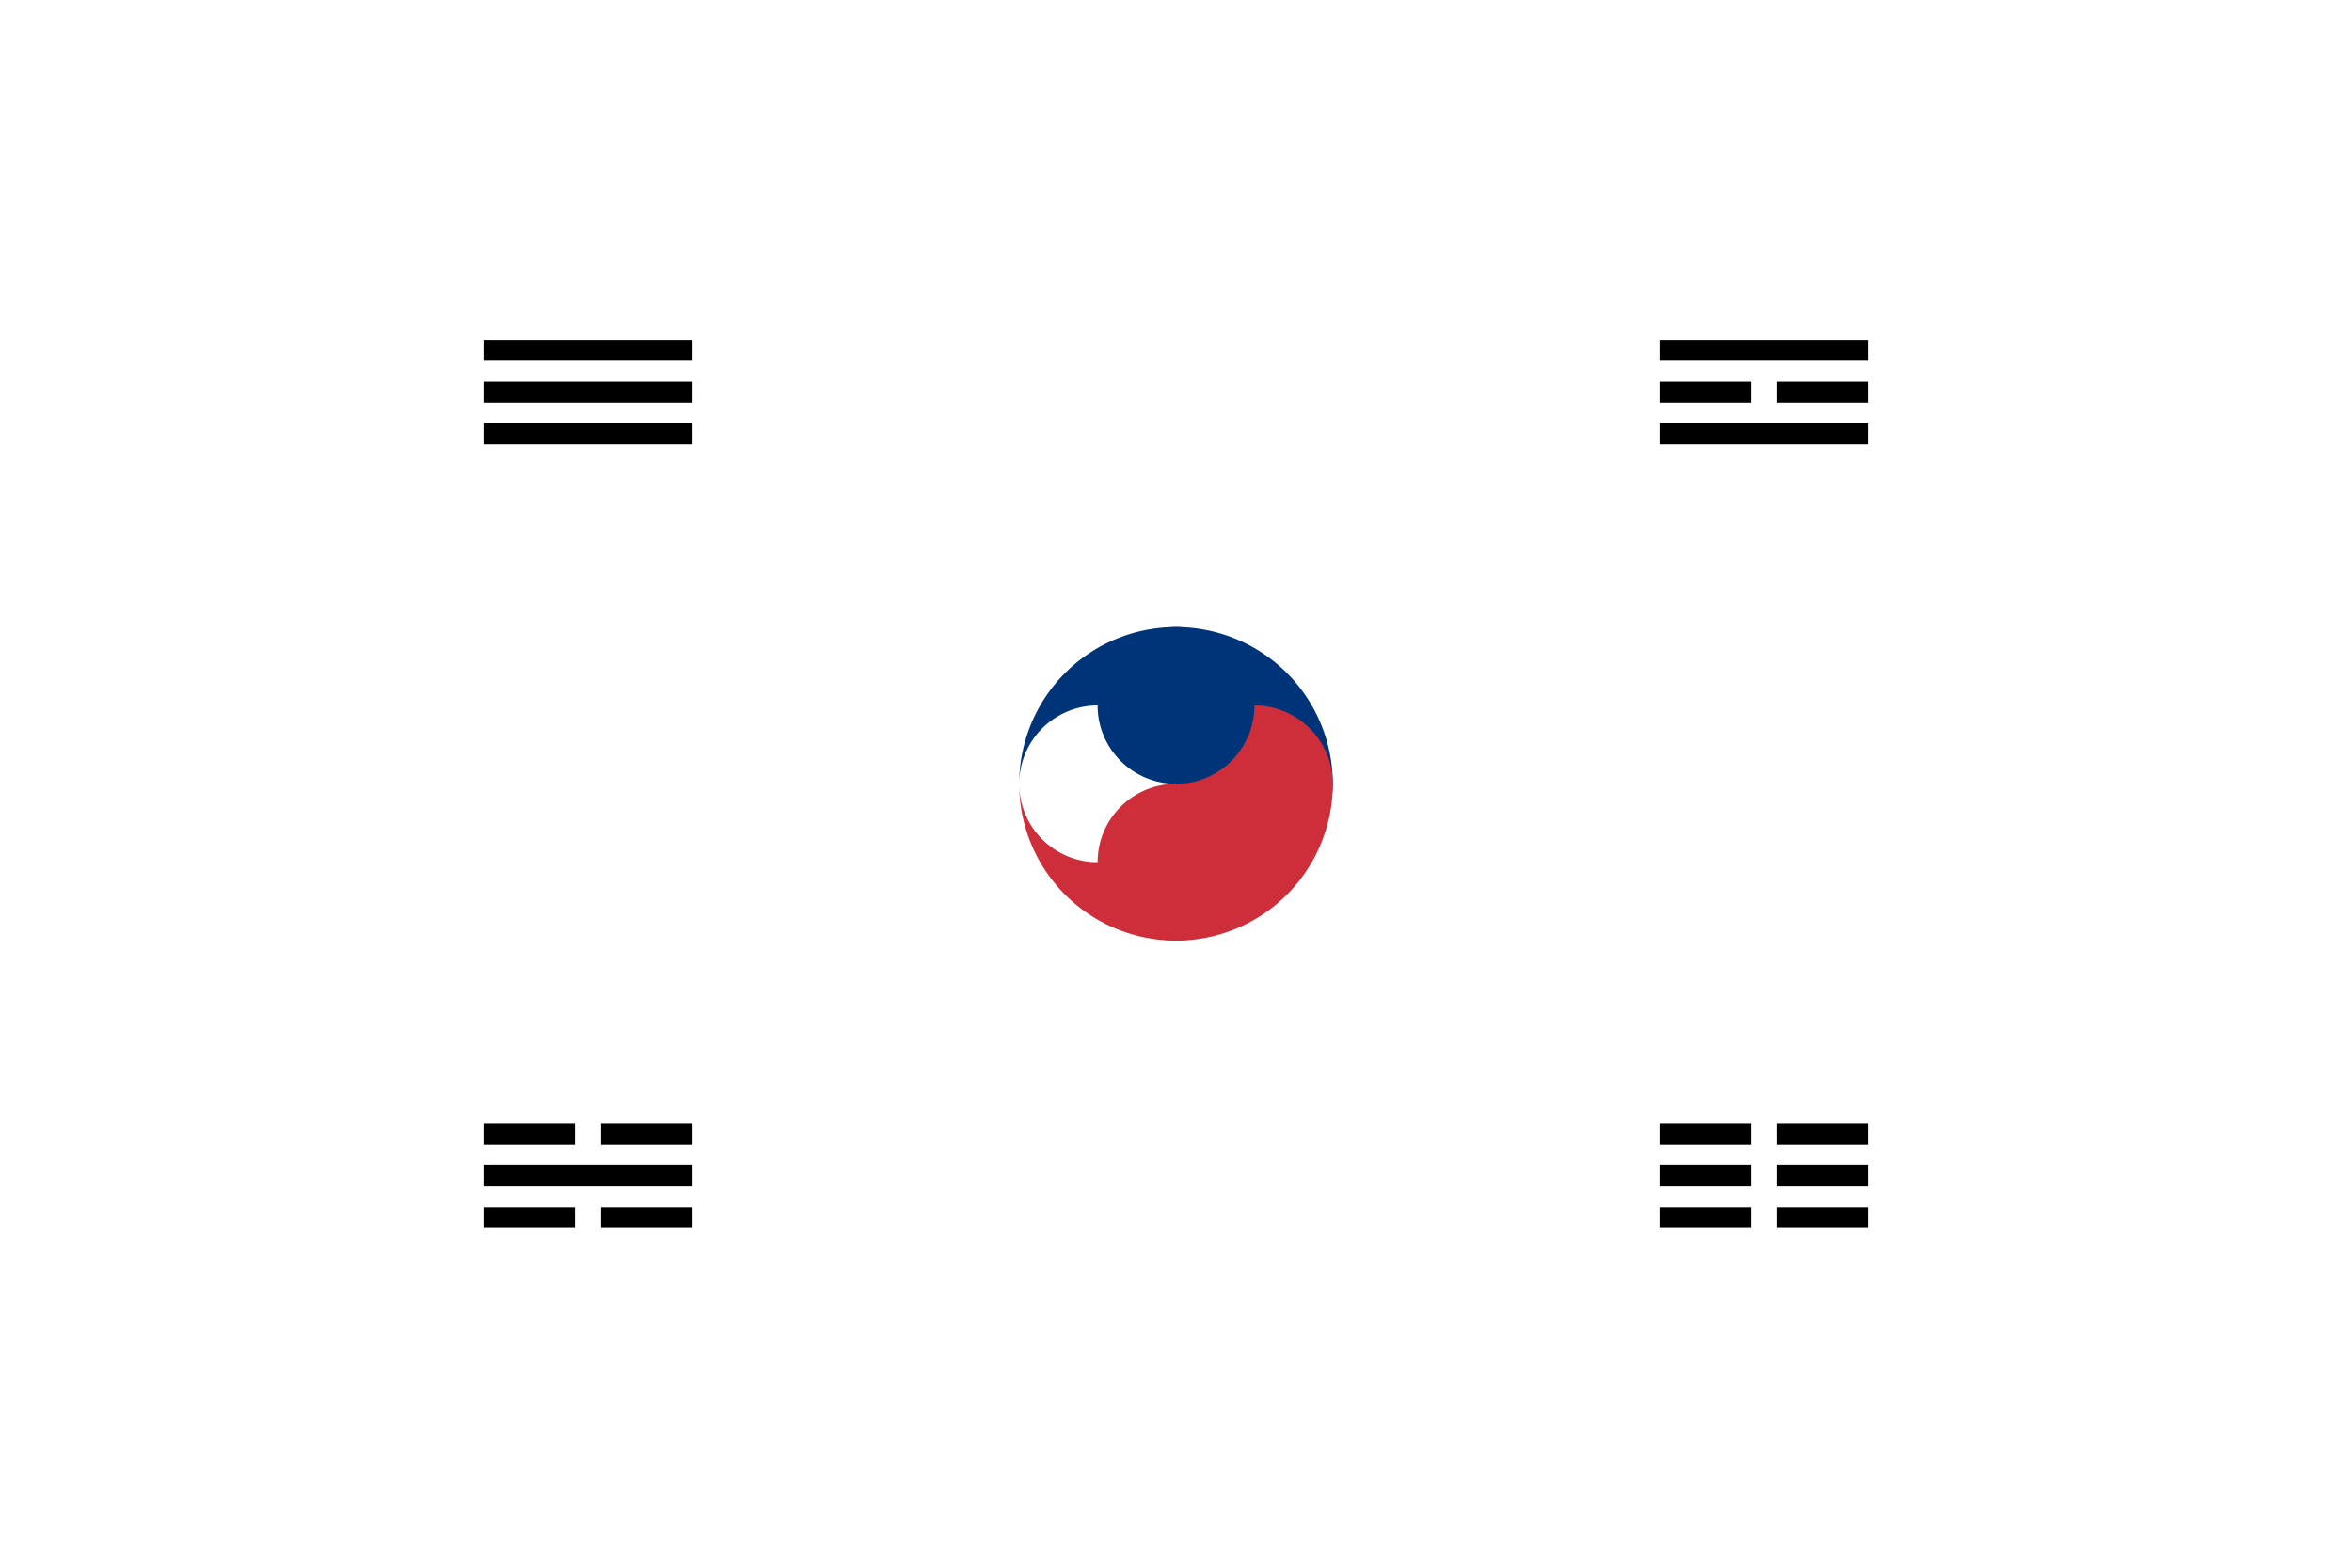 <svg xmlns="http://www.w3.org/2000/svg" viewBox="0 0 900 600">
  <!-- White background -->
  <rect width="900" height="600" fill="#FFFFFF"/>
  
  <!-- Taegeuk (Yin-Yang symbol) -->
  <g transform="translate(450,300)">
    <!-- Blue semicircle -->
    <path d="M -60,0 A 60,60 0 0,1 60,0 A 30,30 0 0,1 0,0 A 30,30 0 0,0 -60,0 Z" fill="#003478"/>
    <!-- Red semicircle -->
    <path d="M -60,0 A 60,60 0 0,0 60,0 A 30,30 0 0,0 0,0 A 30,30 0 0,1 -60,0 Z" fill="#CD2E3A"/>
    <!-- Small blue circle -->
    <circle cx="0" cy="-30" r="30" fill="#003478"/>
    <!-- Small red circle -->
    <circle cx="0" cy="30" r="30" fill="#CD2E3A"/>
  </g>
  
  <!-- Four trigrams -->
  <!-- Top-left: geon (heaven) -->
  <g transform="translate(225,150)" fill="#000000">
    <rect x="-40" y="-20" width="80" height="8"/>
    <rect x="-40" y="-4" width="80" height="8"/>
    <rect x="-40" y="12" width="80" height="8"/>
  </g>
  
  <!-- Top-right: ri (fire) -->
  <g transform="translate(675,150)" fill="#000000">
    <rect x="-40" y="-20" width="80" height="8"/>
    <rect x="-40" y="-4" width="35" height="8"/>
    <rect x="5" y="-4" width="35" height="8"/>
    <rect x="-40" y="12" width="80" height="8"/>
  </g>
  
  <!-- Bottom-left: gam (water) -->
  <g transform="translate(225,450)" fill="#000000">
    <rect x="-40" y="-20" width="35" height="8"/>
    <rect x="5" y="-20" width="35" height="8"/>
    <rect x="-40" y="-4" width="80" height="8"/>
    <rect x="-40" y="12" width="35" height="8"/>
    <rect x="5" y="12" width="35" height="8"/>
  </g>
  
  <!-- Bottom-right: gon (earth) -->
  <g transform="translate(675,450)" fill="#000000">
    <rect x="-40" y="-20" width="35" height="8"/>
    <rect x="5" y="-20" width="35" height="8"/>
    <rect x="-40" y="-4" width="35" height="8"/>
    <rect x="5" y="-4" width="35" height="8"/>
    <rect x="-40" y="12" width="35" height="8"/>
    <rect x="5" y="12" width="35" height="8"/>
  </g>
</svg>
